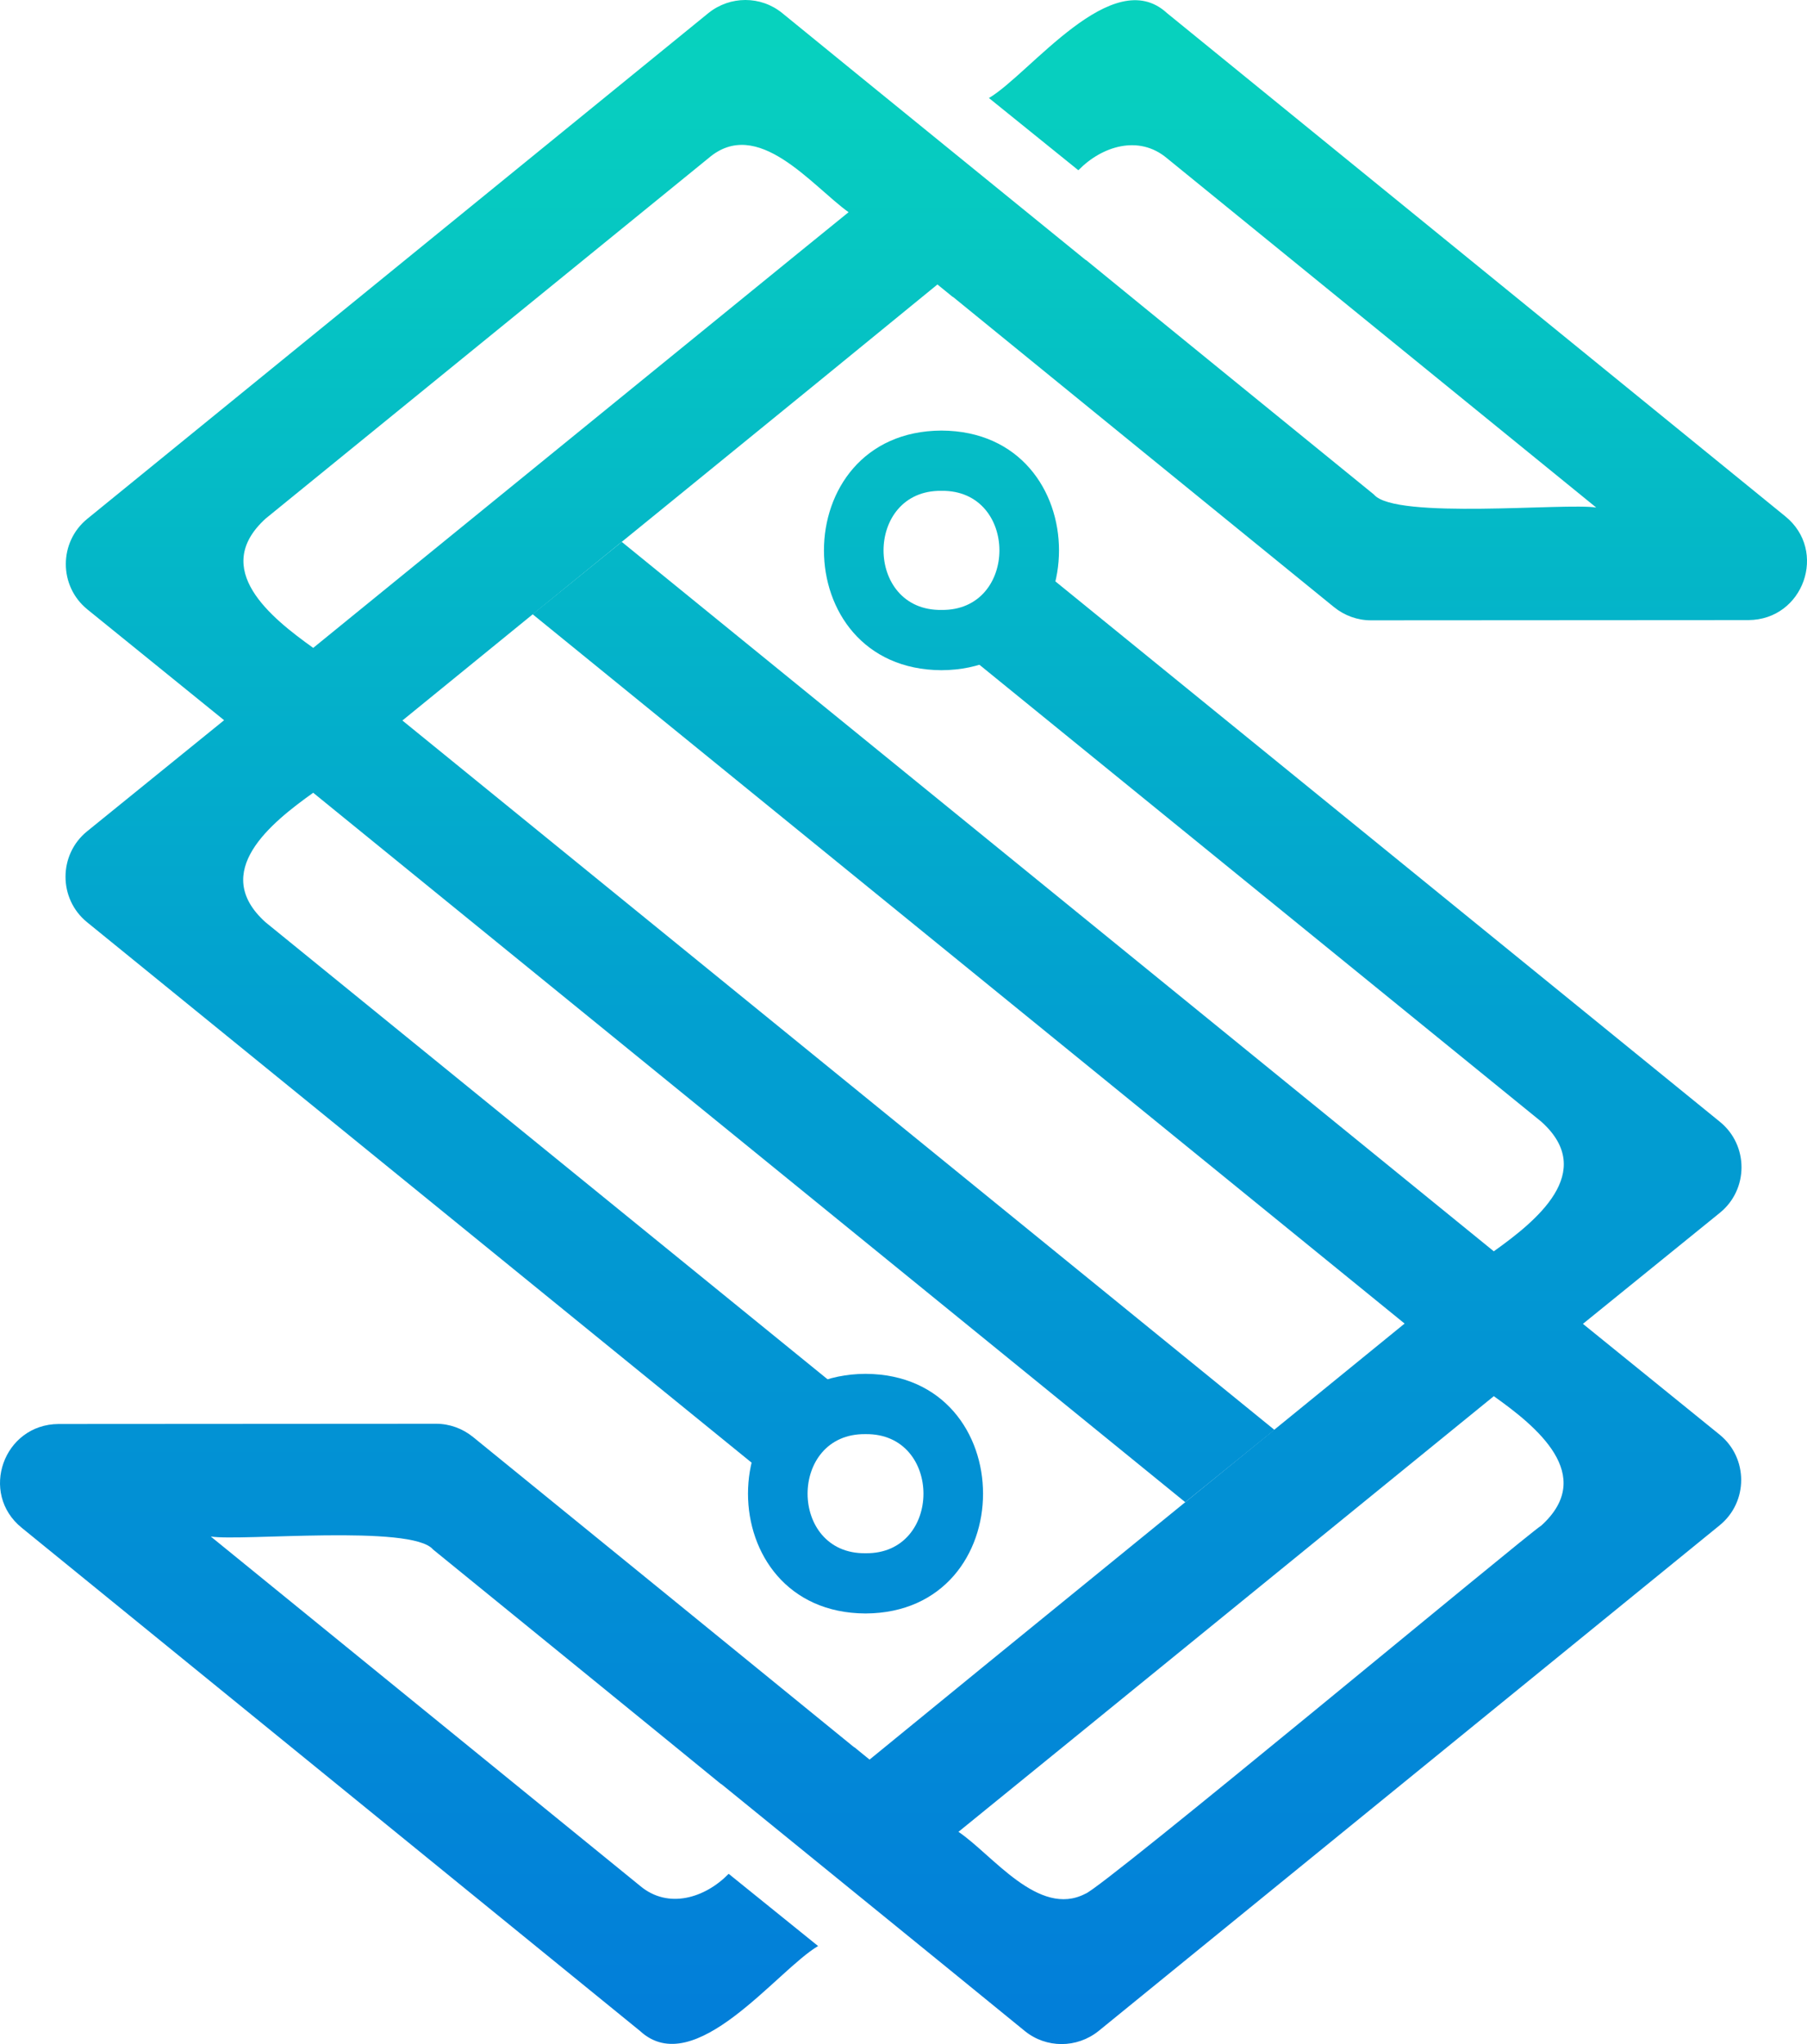 <?xml version="1.0" encoding="utf-8"?>
<!-- Generator: Adobe Illustrator 23.0.3, SVG Export Plug-In . SVG Version: 6.00 Build 0)  -->
<svg version="1.2" baseProfile="tiny" id="Layer_1" xmlns="http://www.w3.org/2000/svg" xmlns:xlink="http://www.w3.org/1999/xlink"
	 x="0px" y="0px" viewBox="0 0 768.44 869.29" xml:space="preserve">
<rect x="-636.2" y="-511.87" display="none" fill="#00112B" width="2040.84" height="2040.84"/>
<g>
	<linearGradient id="SVGID_1_" gradientUnits="userSpaceOnUse" x1="370.29" y1="8.578" x2="370.29" y2="854.558">
		<stop  offset="0" style="stop-color:#07D2BE"/>
		<stop  offset="0.5" style="stop-color:#02A0D0"/>
		<stop  offset="1" style="stop-color:#027FD9"/>
	</linearGradient>
	<path fill="url(#SVGID_1_)" d="M731.3,610.13L673.15,563l58.28-47.26c12.21-9.93,12.21-28.71,0-38.64L434.11,235.3l-5.26,23.38
		l-9.79,4.97l0.28,0.81l-0.99-0.45l-15.28,7.77l252.49,205.33c23.7,21.42-2.46,42.29-20.31,55.04
		c-36.82-29.96-343.41-279.39-370.84-301.7l-37.93,30.76c26.11,21.22,335.54,272.95,370.84,301.67
		c-56.34,45.98-172.78,140.54-227.53,185.43c-0.09-0.03-6.35-5.2-6.44-5.25h-0.13c-14.45-11.78-144.07-117.38-162.08-131.96
		c-4.43-3.58-9.93-5.61-15.67-5.61l-160.54,0.1c-23.45,0.13-33.86,29.44-15.67,44.15L272.2,863.74
		c23.18,21.35,58.24-25.89,75.7-36.14l-38.03-30.72c-9.96,10.25-25.69,15.23-37.68,5.12c0,0-182.55-148.56-182.55-148.56
		c12.74,2.08,85.54-5.23,94.51,5.51c19.16,15.6,105.17,85.56,122.48,99.77h0.13c40.75,33.18,88.42,71.84,129.05,105.02
		c9.1,7.4,22.14,7.4,31.36,0L731.3,648.67C743.5,638.74,743.5,620.06,731.3,610.13z M655.46,648.77
		c-5.92,3.6-187.36,154.81-193.91,156.59c-19.84,10.35-39.56-16.66-53.96-26.33c53.41-43.35,172.92-140.78,227.66-185.27
		C653.2,606.5,679.07,627.33,655.46,648.77z"/>
	<linearGradient id="SVGID_2_" gradientUnits="userSpaceOnUse" x1="400.374" y1="8.578" x2="400.374" y2="854.558">
		<stop  offset="0" style="stop-color:#07D2BE"/>
		<stop  offset="0.5" style="stop-color:#02A0D0"/>
		<stop  offset="1" style="stop-color:#027FD9"/>
	</linearGradient>
	<path fill="url(#SVGID_2_)" d="M400.37,208.74c32.85-0.46,32.85,51.11,0,50.65C367.52,259.85,367.52,208.29,400.37,208.74
		 M400.37,183.11c-66.64,0.3-66.63,101.62,0,101.91C467.01,284.73,467.01,183.4,400.37,183.11L400.37,183.11z"/>
	<linearGradient id="SVGID_3_" gradientUnits="userSpaceOnUse" x1="398.153" y1="8.578" x2="398.153" y2="854.558">
		<stop  offset="0" style="stop-color:#07D2BE"/>
		<stop  offset="0.5" style="stop-color:#02A0D0"/>
		<stop  offset="1" style="stop-color:#027FD9"/>
	</linearGradient>
	<path fill="url(#SVGID_3_)" d="M759.18,219.56L496.25,5.55c-23.16-21.31-58.25,25.86-75.7,36.14l38.03,30.72
		c9.96-10.25,25.69-15.23,37.68-5.12c0,0,182.55,148.56,182.55,148.56c-12.74-2.08-85.54,5.23-94.51-5.51
		c-19.16-15.6-105.17-85.56-122.48-99.77h-0.13C420.93,77.4,373.27,38.73,332.63,5.55c-9.1-7.4-22.14-7.4-31.36,0L37.15,220.62
		c-12.21,9.93-12.21,28.61,0,38.54l58.15,47.13l-58.28,47.26c-12.21,9.93-12.21,28.71,0,38.64l291.16,236.8l30.44-36.97
		L112.88,392.18c-23.7-21.42,2.46-42.29,20.31-55.04c36.82,29.96,343.41,279.39,370.84,301.7l37.93-30.76
		c-26.11-21.22-335.54-272.95-370.84-301.67c56.34-45.98,172.78-140.54,227.53-185.43c0.09,0.03,6.35,5.2,6.44,5.25h0.13
		C419.48,137.9,549.44,243.7,567.31,258.2c4.43,3.58,9.93,5.61,15.67,5.61l160.54-0.1C766.97,263.58,777.38,234.27,759.18,219.56z
		 M339.07,107.94c-40.3,32.8-163.71,133.3-205.87,167.59c-17.9-12.79-43.87-33.5-20.21-55.01c0,0,188.28-153.24,188.28-153.24
		c20.88-17.98,43.84,11.63,59.59,22.97L339.07,107.94z"/>
	<linearGradient id="SVGID_4_" gradientUnits="userSpaceOnUse" x1="368.07" y1="8.579" x2="368.07" y2="854.559">
		<stop  offset="0" style="stop-color:#07D2BE"/>
		<stop  offset="0.5" style="stop-color:#02A0D0"/>
		<stop  offset="1" style="stop-color:#027FD9"/>
	</linearGradient>
	<path fill="url(#SVGID_4_)" d="M368.07,609.9c32.85-0.46,32.85,51.11,0,50.65C335.22,661,335.22,609.44,368.07,609.9
		 M368.07,584.26c-66.64,0.3-66.63,101.62,0,101.91C434.71,685.88,434.7,584.56,368.07,584.26L368.07,584.26z"/>
</g>
</svg>
